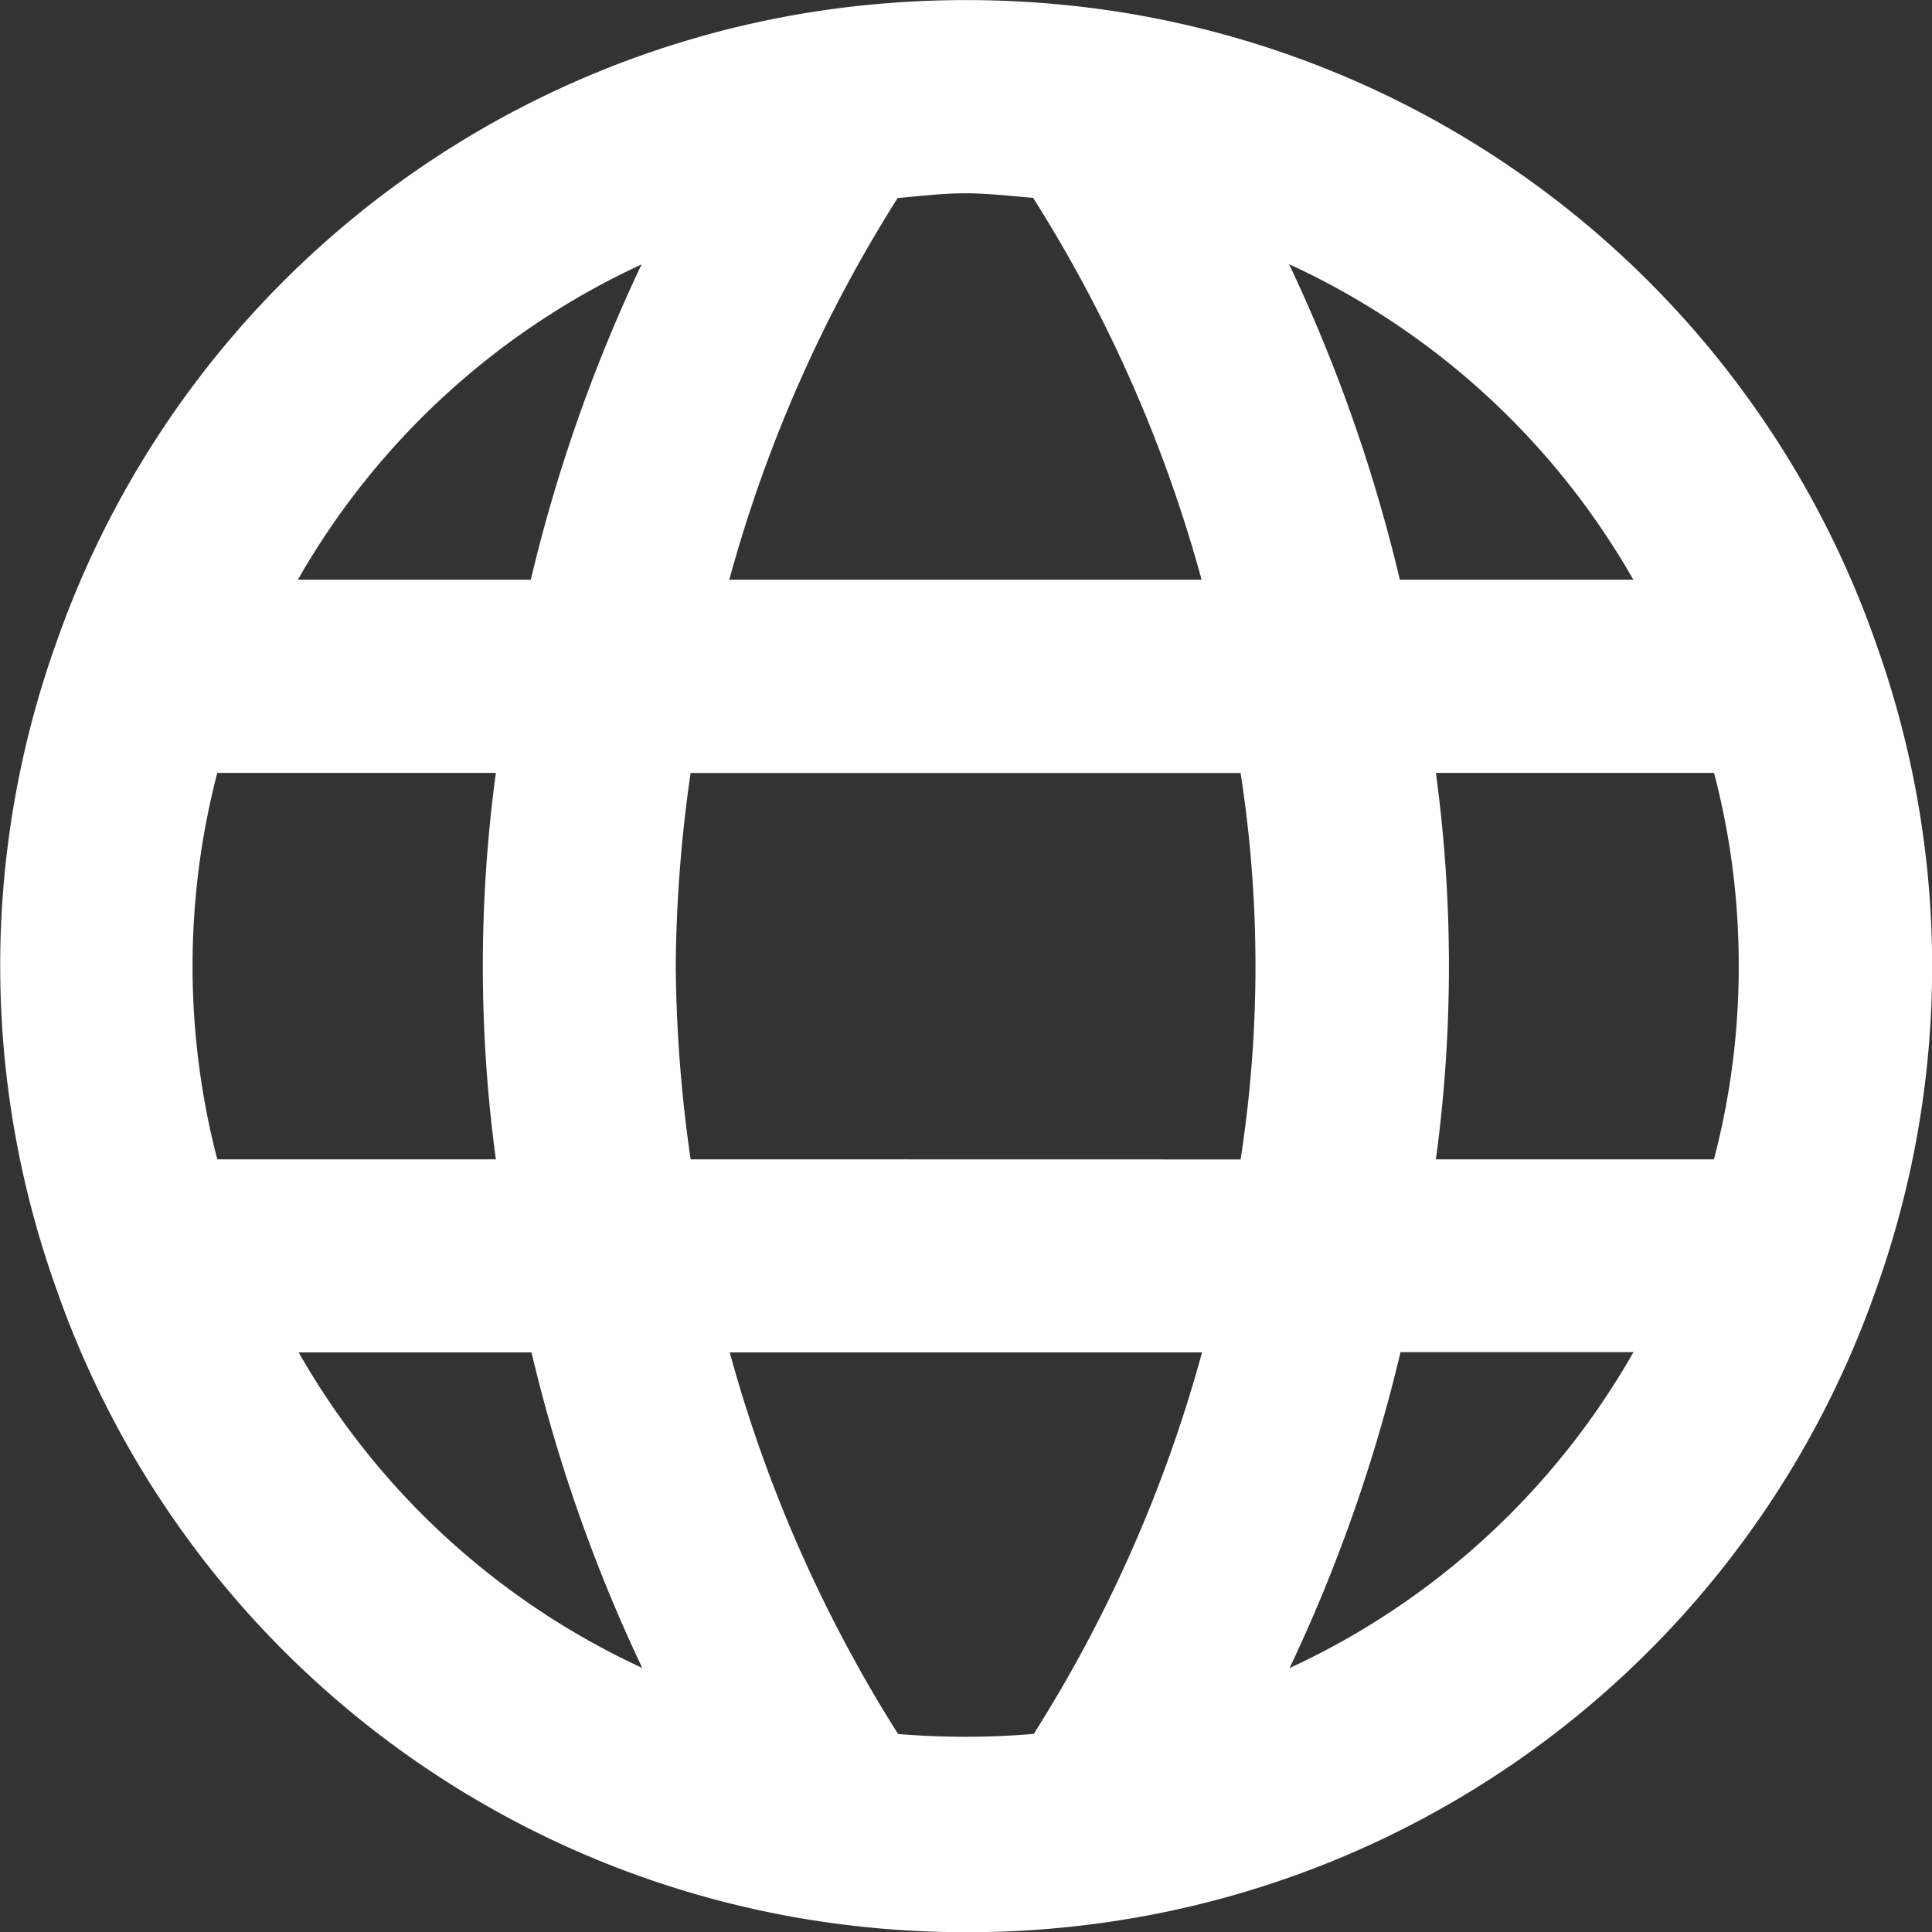 <svg xmlns="http://www.w3.org/2000/svg" width="17.143" height="17.144" viewBox="0 0 17.143 17.144">
  <rect x="0" y="0" width="17.143" height="17.144" fill="#333333" stroke="none"/>
  <path id="globe-Filled_1_" d="M557.649,2560.717a8.517,8.517,0,0,0-6.851-5.631,8.865,8.865,0,0,0-2.454,0,8.513,8.513,0,0,0-6.847,5.624,8.5,8.5,0,0,0,0,5.718,8.516,8.516,0,0,0,6.851,5.631,8.817,8.817,0,0,0,1.227.086,8.69,8.69,0,0,0,1.227-.086,8.513,8.513,0,0,0,6.847-5.624,8.5,8.5,0,0,0,0-5.718Zm-1.221,2.855a6.714,6.714,0,0,1-.22,1.715h-2.467a12.763,12.763,0,0,0,0-3.429h2.468A6.716,6.716,0,0,1,556.428,2563.572Zm-9.3,1.715a12.624,12.624,0,0,1-.132-1.715,12.493,12.493,0,0,1,.132-1.713h4.88a11.2,11.2,0,0,1,0,3.429Zm-4.2,0a6.809,6.809,0,0,1,0-3.429H545.4a12.756,12.756,0,0,0,0,3.429Zm12.56-5.143h-2.067a14.092,14.092,0,0,0-.983-2.8A6.774,6.774,0,0,1,555.493,2560.144Zm-5.32-3.387a12.456,12.456,0,0,1,1.494,3.387h-4.191a12.478,12.478,0,0,1,1.494-3.387c.2-.017.4-.042.6-.042S549.973,2556.74,550.173,2556.756Zm-3.474.587a14.115,14.115,0,0,0-.984,2.8h-2.067A6.787,6.787,0,0,1,546.7,2557.343ZM543.65,2567h2.066a14.088,14.088,0,0,0,.983,2.8A6.778,6.778,0,0,1,543.65,2567Zm5.318,3.385a12.492,12.492,0,0,1-1.493-3.385h4.191a12.472,12.472,0,0,1-1.493,3.385A7.187,7.187,0,0,1,548.969,2570.386Zm3.476-.587a14.132,14.132,0,0,0,.983-2.8h2.067A6.781,6.781,0,0,1,552.445,2569.8Z" transform="translate(-541 -2555)" fill="#fff"/>
</svg>

